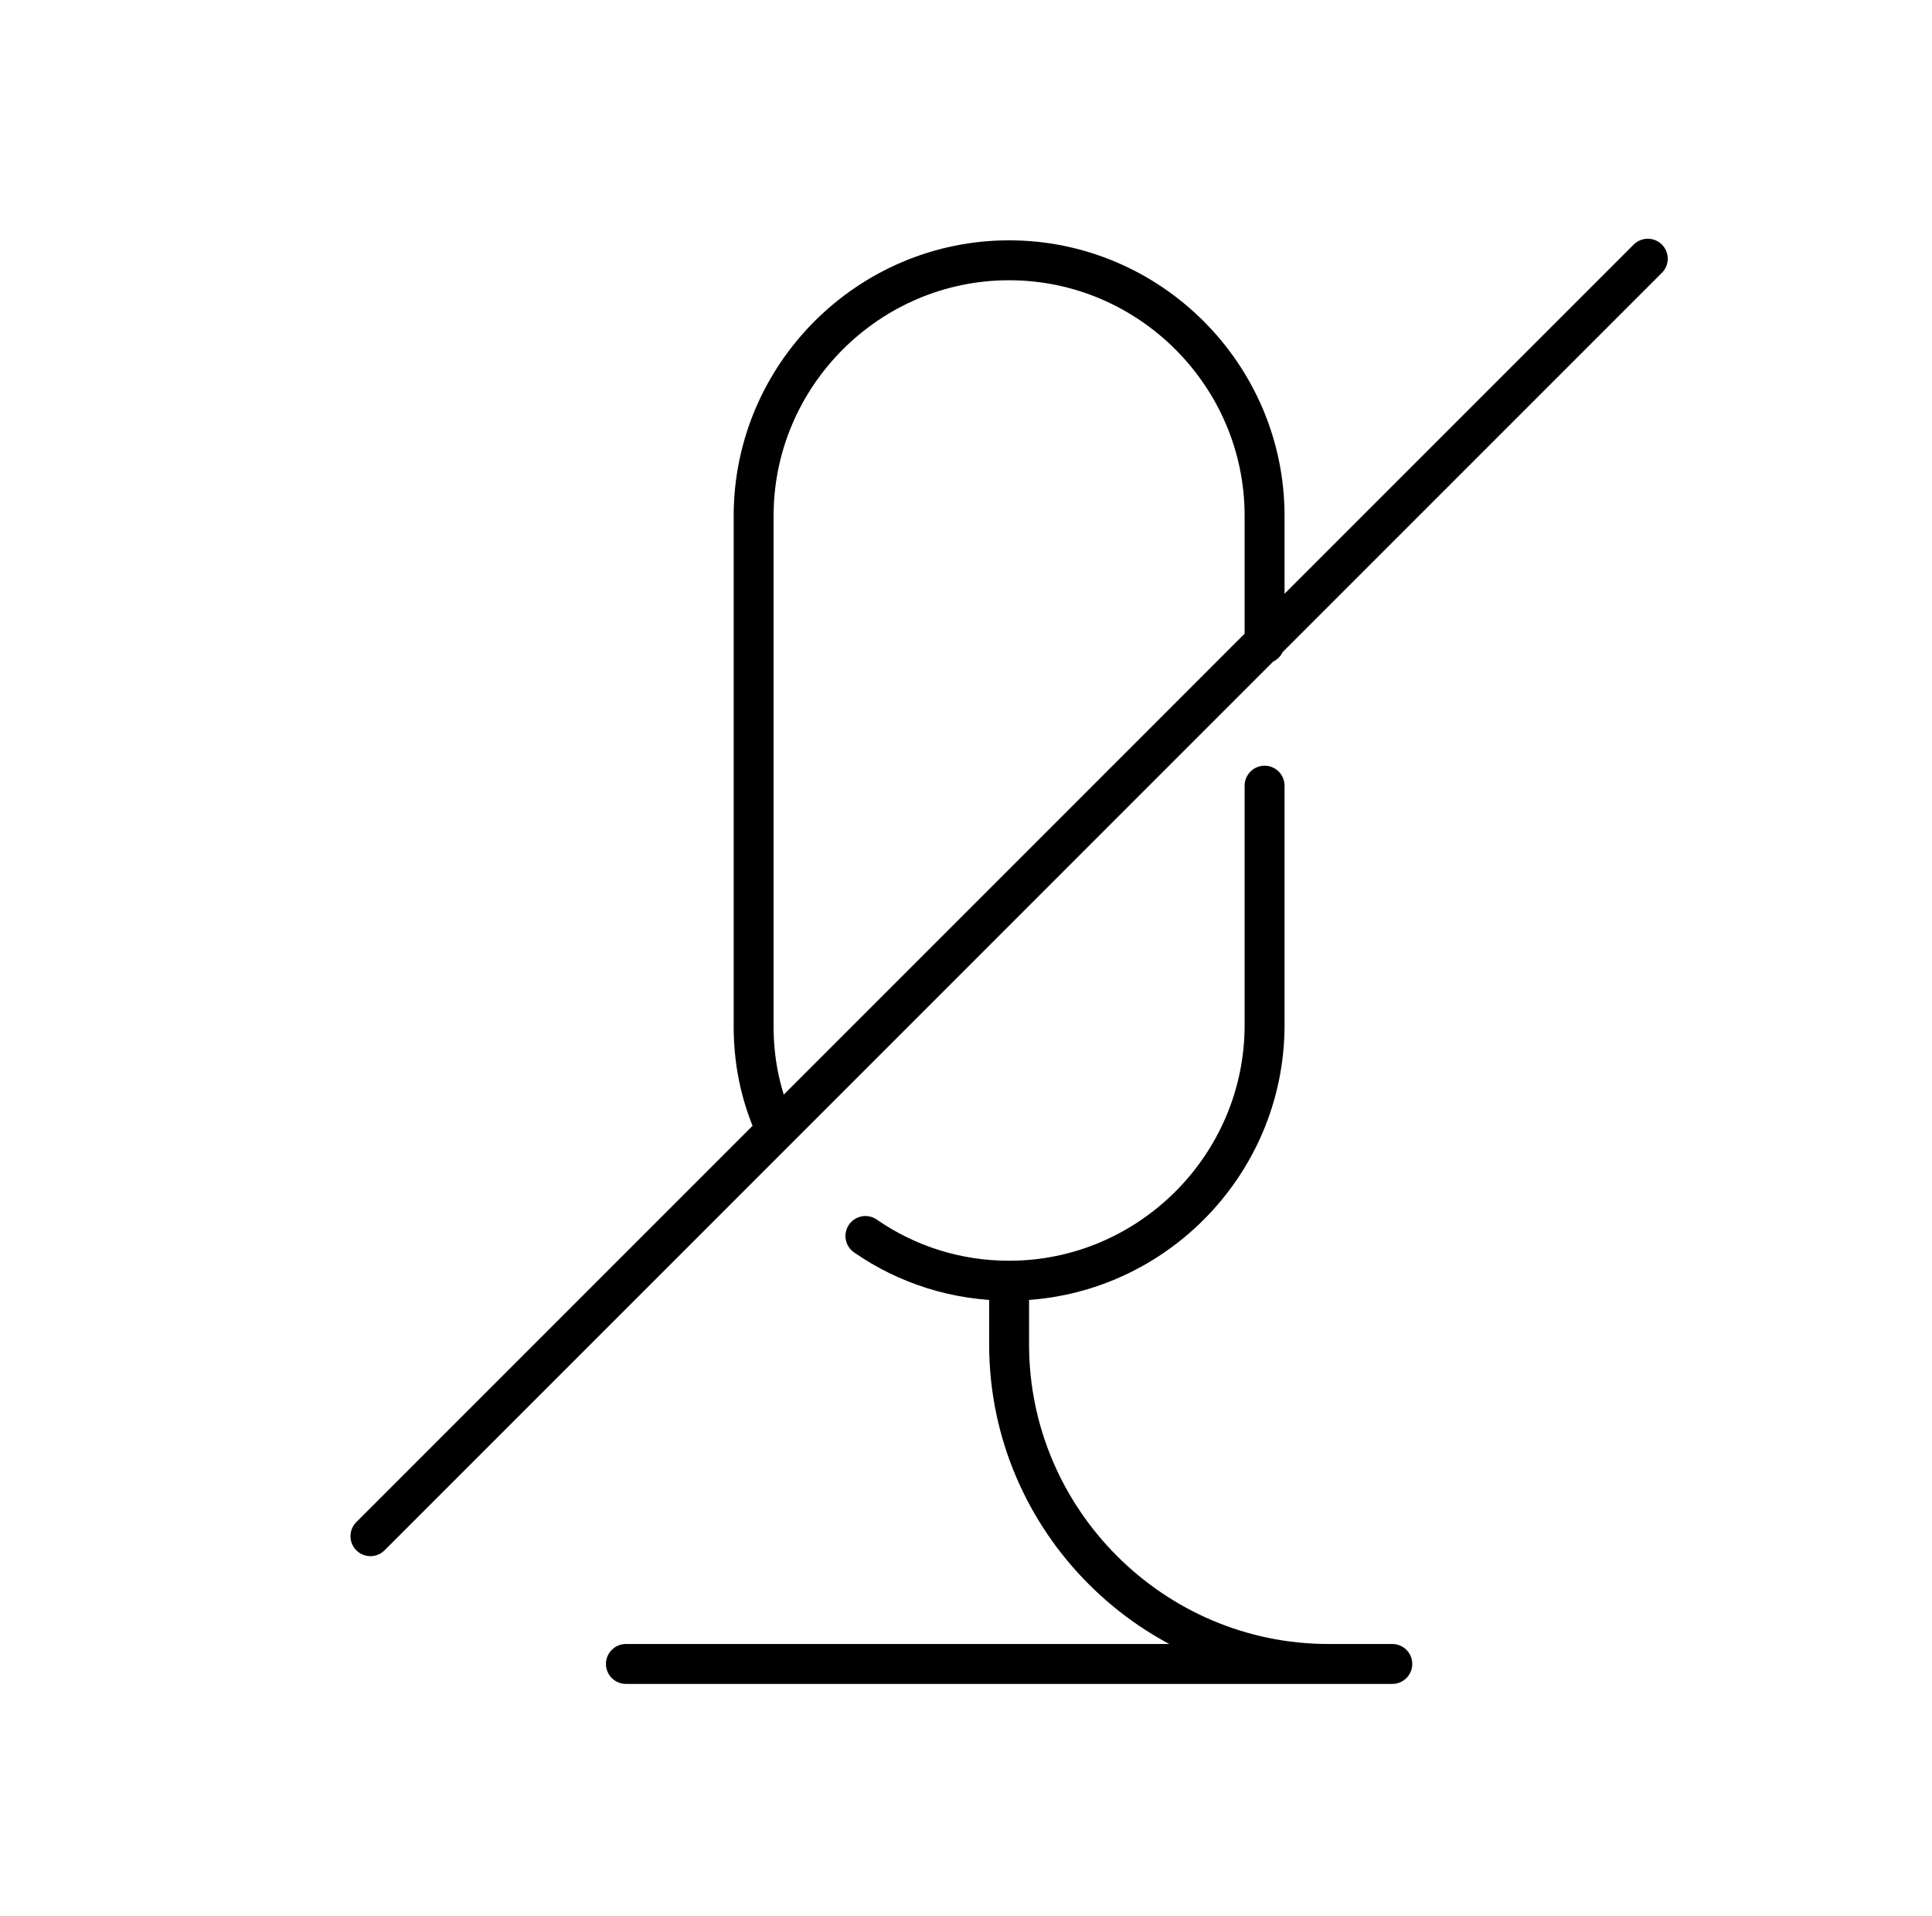 <svg width="121" height="120" viewBox="0 0 121 120" fill="none" xmlns="http://www.w3.org/2000/svg">
<path d="M79.2 49.2V64.2C79.2 73 72 80.2 63.2 80.2M63.2 80.2C59.9 80.2 56.8 79.2 54.2 77.4M63.2 80.2V84.2C63.2 95.2 72.2 104.2 83.2 104.2M48.4 70.3C47.6 68.4 47.2 66.4 47.2 64.3V32.3C47.2 23.5 54.4 16.3 63.2 16.3C72 16.3 79.2 23.5 79.2 32.3V40.3M87.2 104.2H39.2M103.2 16.2L23.2 96.2" stroke="black" stroke-width="2.5" stroke-miterlimit="10" stroke-linecap="round" stroke-linejoin="round"/>
</svg>

